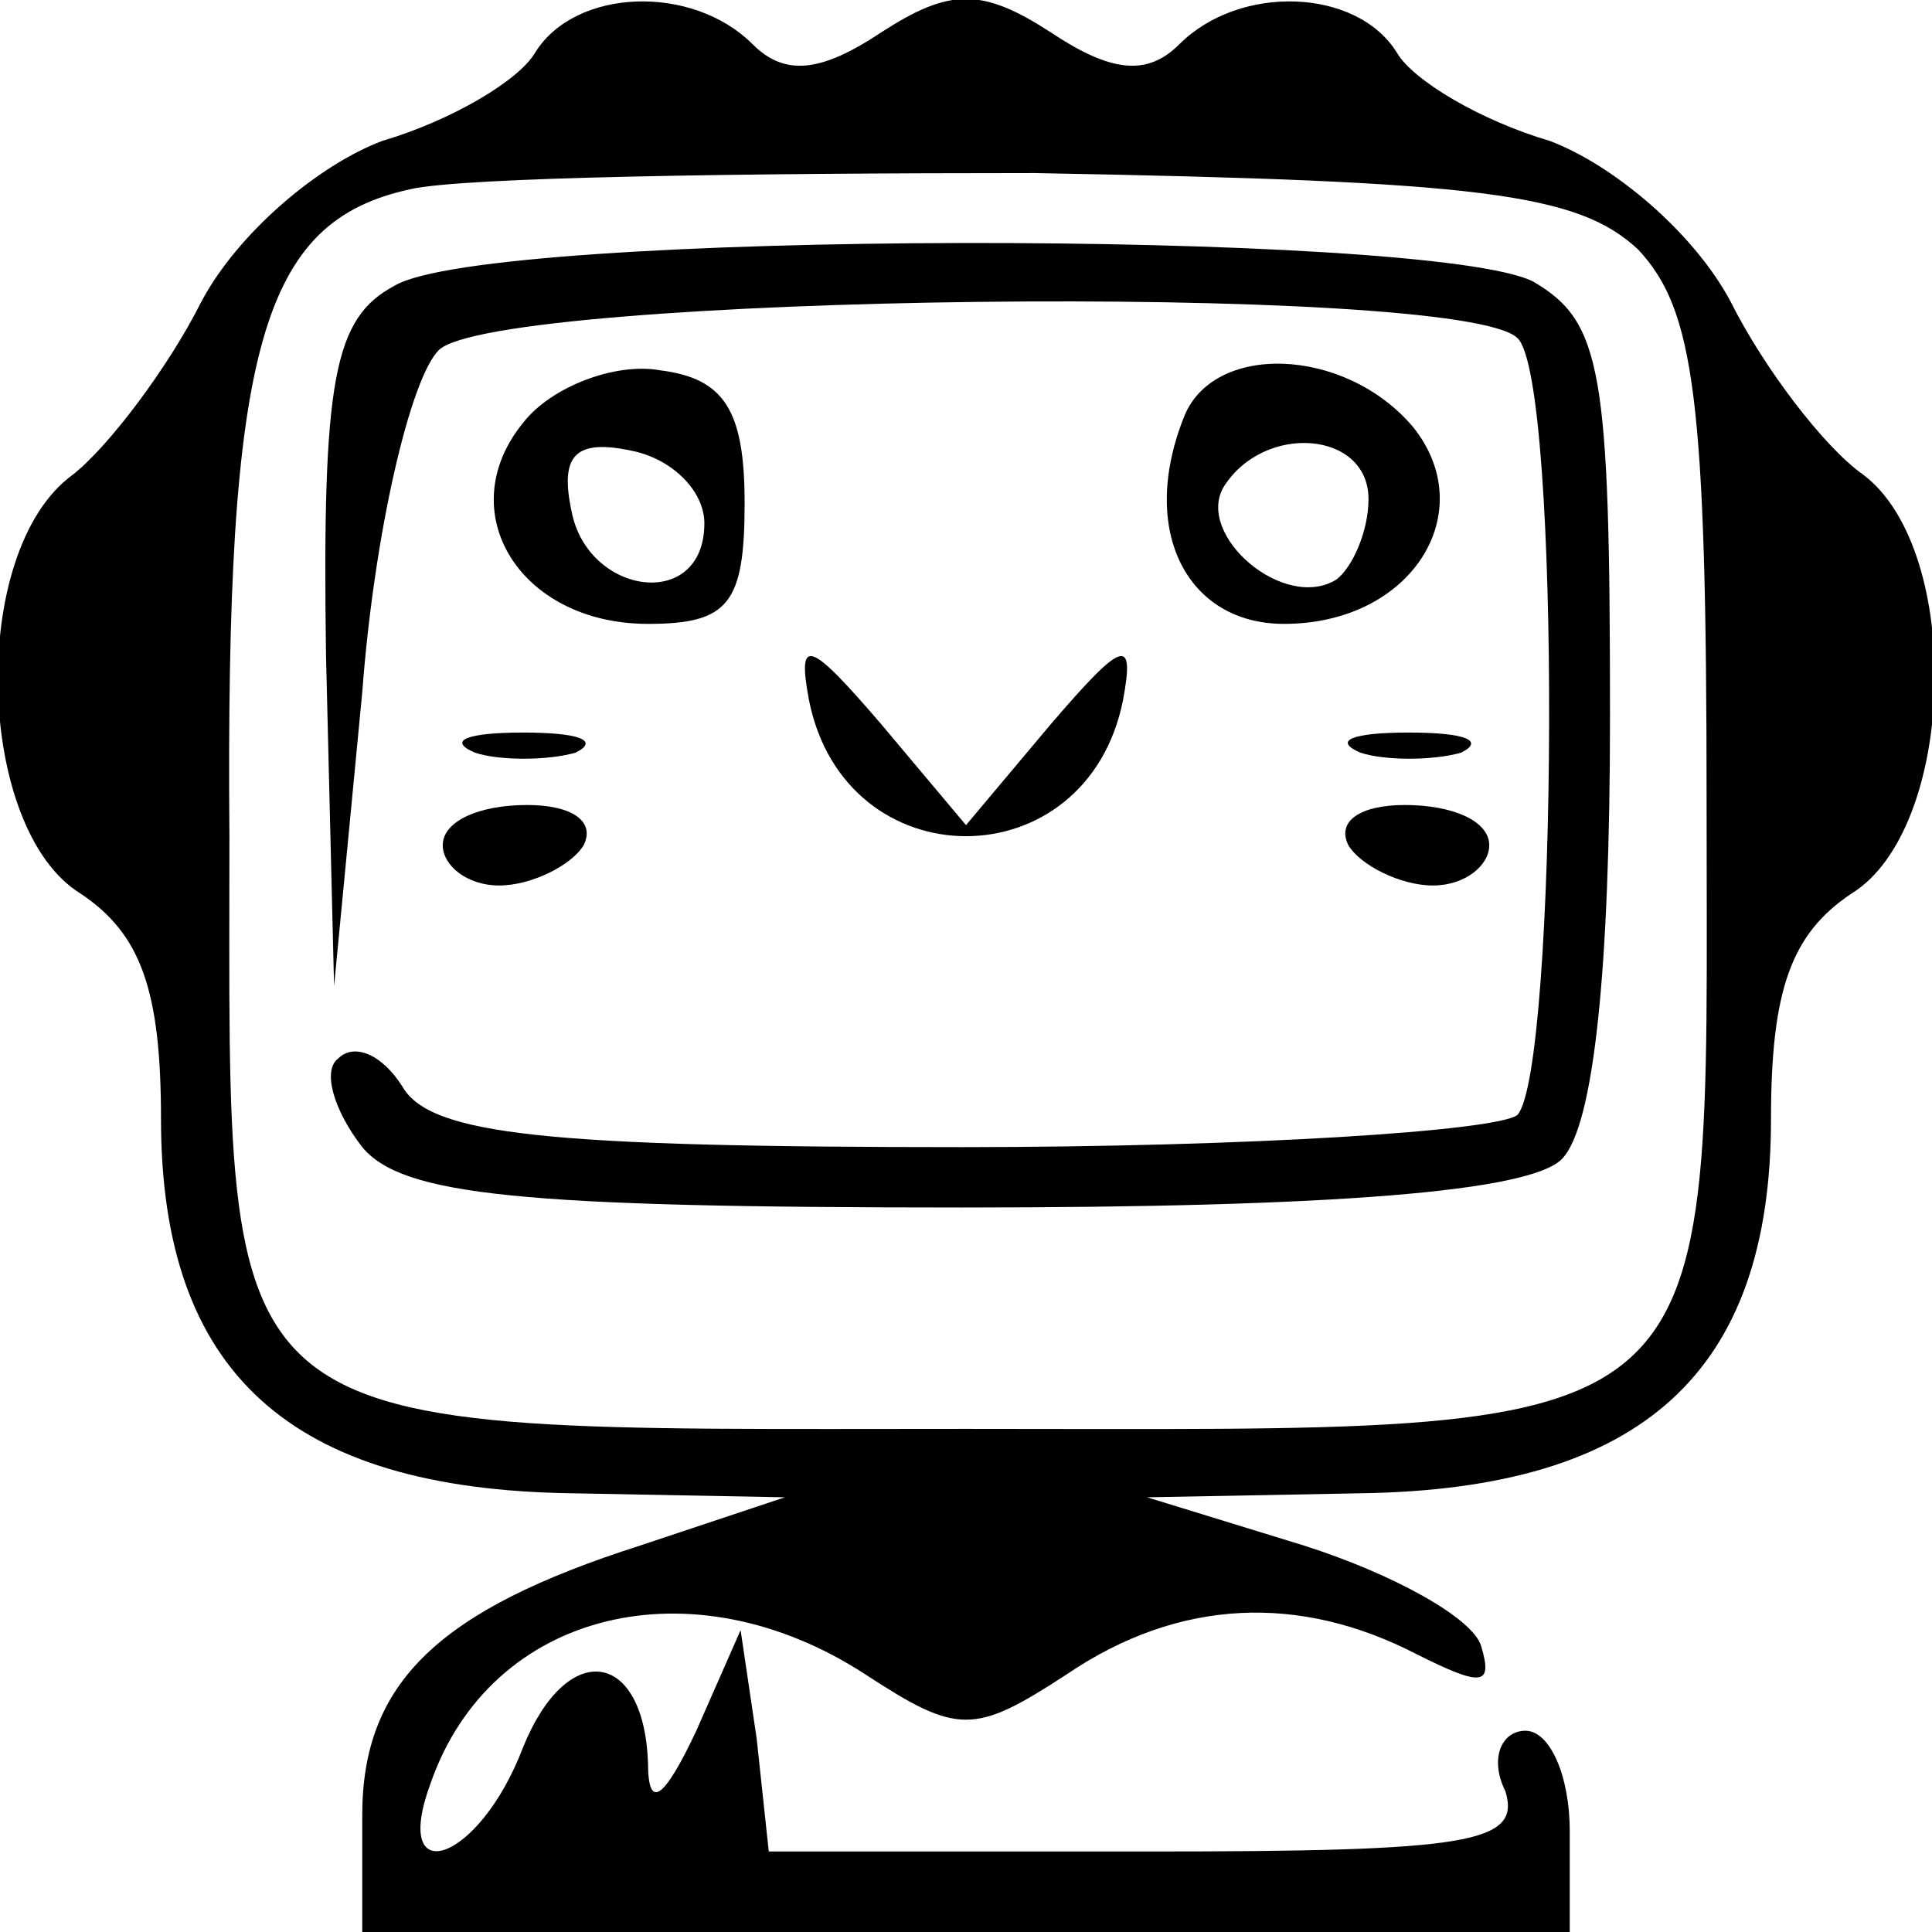 <?xml version="1.0" standalone="no"?>
<!DOCTYPE svg PUBLIC "-//W3C//DTD SVG 20010904//EN"
 "http://www.w3.org/TR/2001/REC-SVG-20010904/DTD/svg10.dtd">
<svg version="1.0" xmlns="http://www.w3.org/2000/svg"
 width="48pt" height="48pt" viewBox="0 0 48 48"
 preserveAspectRatio="xMidYMid meet">

<g transform="translate(0,48) scale(0.1,-0.1)"
fill="#000000" stroke="none">
<path d="M133 467 c-4 -7 -21 -17 -38 -22 -16 -6 -36 -23 -45 -40 -8 -16 -23
-36 -32 -43 -26 -19 -24 -88 2 -104 15 -10 20 -24 20 -56 0 -63 32 -92 102
-93 l53 -1 -36 -12 c-50 -16 -69 -34 -69 -67 l0 -29 150 0 150 0 0 25 c0 14
-5 25 -11 25 -6 0 -9 -7 -5 -15 4 -13 -9 -15 -89 -15 l-94 0 -3 28 -4 27 -11
-25 c-8 -17 -12 -20 -12 -8 -1 28 -20 31 -31 4 -11 -29 -33 -36 -23 -9 15 43
65 55 108 27 23 -15 27 -15 50 0 28 19 58 20 87 5 16 -8 19 -8 16 2 -2 7 -22
18 -44 25 l-39 12 53 1 c70 1 102 30 102 93 0 32 5 46 20 56 26 16 28 85 3
104 -10 7 -25 27 -33 43 -9 17 -29 34 -45 40 -17 5 -34 15 -38 22 -10 16 -39
17 -54 2 -8 -8 -17 -7 -32 3 -17 11 -25 11 -42 0 -15 -10 -24 -11 -32 -3 -15
15 -44 14 -54 -2z m274 -49 c14 -15 17 -37 17 -138 0 -162 8 -155 -184 -155
-190 0 -183 -6 -183 147 -1 122 8 153 45 161 13 3 82 4 155 4 111 -2 135 -5
150 -19z"/>
<path d="M98 409 c-15 -8 -18 -23 -17 -92 l2 -82 7 73 c3 40 12 78 19 85 14
14 254 17 268 3 11 -10 10 -182 0 -193 -5 -4 -67 -8 -138 -8 -103 0 -132 3
-139 15 -5 8 -12 11 -16 7 -4 -3 -1 -13 6 -22 10 -12 39 -15 149 -15 93 0 141
4 149 12 8 8 12 47 12 110 0 86 -2 98 -19 108 -25 13 -260 13 -283 -1z"/>
<path d="M130 375 c-18 -22 -1 -50 31 -50 20 0 24 5 24 30 0 23 -5 31 -21 33
-11 2 -27 -4 -34 -13z m45 -25 c0 -22 -29 -18 -33 3 -3 14 1 18 15 15 10 -2
18 -10 18 -18z"/>
<path d="M294 376 c-11 -28 1 -51 25 -51 32 0 49 28 32 49 -17 20 -50 21 -57
2z m46 -20 c0 -8 -4 -17 -8 -20 -13 -8 -35 11 -28 23 10 16 36 14 36 -3z"/>
<path d="M201 306 c9 -45 69 -45 78 0 3 16 0 15 -18 -6 l-21 -25 -21 25 c-18
21 -21 22 -18 6z"/>
<path d="M118 293 c6 -2 18 -2 25 0 6 3 1 5 -13 5 -14 0 -19 -2 -12 -5z"/>
<path d="M338 293 c6 -2 18 -2 25 0 6 3 1 5 -13 5 -14 0 -19 -2 -12 -5z"/>
<path d="M110 270 c0 -5 6 -10 14 -10 8 0 18 5 21 10 3 6 -3 10 -14 10 -12 0
-21 -4 -21 -10z"/>
<path d="M335 270 c3 -5 13 -10 21 -10 8 0 14 5 14 10 0 6 -9 10 -21 10 -11 0
-17 -4 -14 -10z"/>
</g>
</svg>
